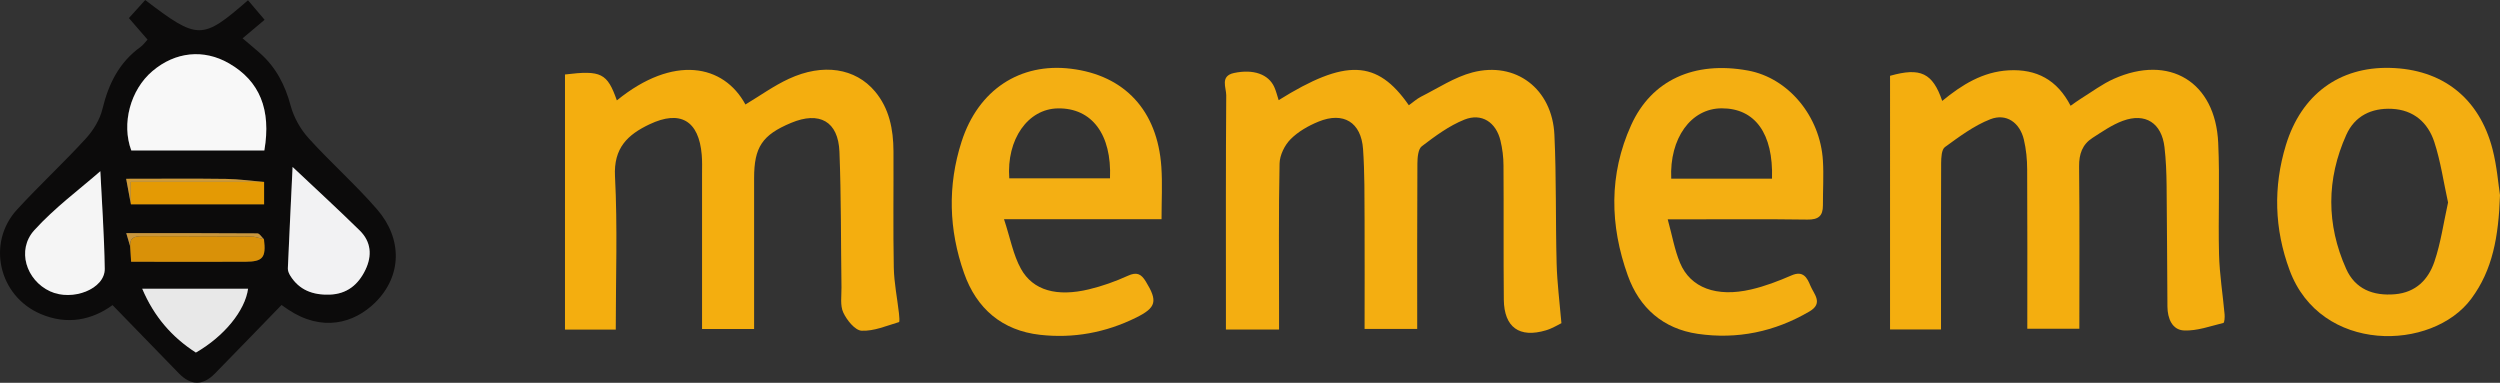 <?xml version="1.0" encoding="UTF-8"?><svg id="Layer_1" xmlns="http://www.w3.org/2000/svg" viewBox="0 0 391.42 59.93"><rect x="0" y="0" width="391.42" height="59.93" fill="#333333" stroke="none"/><defs><style>.cls-1{fill:#f4ae0f;}.cls-2{fill:#f4ae11;}.cls-3{fill:#f4af12;}.cls-4{fill:#f4af13;}.cls-5{fill:#f2f2f3;}.cls-6{fill:#f8f8f8;}.cls-7{fill:#f5f5f5;}.cls-8{fill:#e49a04;}.cls-9{fill:#e8e8e8;}.cls-10{fill:#cf9a37;}.cls-11{fill:#ca973c;}.cls-12{fill:#d99108;}.cls-13{fill:#0c0b0b;}</style></defs><path class="cls-13" d="M22.73,0c8.27,6.3,8.9,6.3,16.1,.04l2.6,3.06-3.45,2.9c.96,.82,1.85,1.55,2.72,2.32,2.51,2.22,3.94,4.99,4.81,8.24,.49,1.82,1.53,3.67,2.8,5.07,3.45,3.82,7.35,7.25,10.72,11.14,4.02,4.63,3.91,10.46-.29,14.6-3.33,3.27-8.32,4.65-13.67,1.07-.48-.32-.94-.66-.99-.69-3.54,3.64-6.98,7.22-10.46,10.76-1.87,1.9-3.77,1.85-5.62-.06-3.4-3.5-6.8-7-10.38-10.68-3.16,2.3-7.06,3.19-11.27,1.38C-.2,46.36-2.12,38.02,2.67,32.81c3.49-3.8,7.28-7.31,10.77-11.12,1.17-1.28,2.2-2.96,2.6-4.63,.96-3.96,2.63-7.32,5.99-9.73,.38-.28,.67-.69,1.07-1.13l-2.92-3.37,2.56-2.83Zm-2.24,31.99h20.85v-3.5c-1.97-.17-3.95-.45-5.92-.47-5.09-.07-10.18-.02-15.66-.02l.74,4Zm20.83,5.47c-.34-.32-.68-.91-1.03-.92-6.74-.05-13.49-.04-20.53-.04l.61,2.07,.15,2.41c6.02,0,11.96,.02,17.91,0,2.74-.01,3.23-.65,2.89-3.52Zm.05-13.9c1.1-6.42-.74-10.87-5.52-13.63-3.96-2.28-8.41-1.84-12.01,1.21-3.44,2.92-4.87,8.22-3.3,12.42h20.82Zm-25.67,3.23c-3.21,2.82-7.14,5.71-10.35,9.25-2.8,3.09-1.27,7.83,2.47,9.56,3.51,1.63,8.61-.36,8.56-3.52-.07-5.38-.47-10.76-.69-15.3Zm30.1-.65c-.27,5.69-.53,10.78-.74,15.86-.02,.38,.17,.82,.38,1.16,1.42,2.28,3.6,3.04,6.16,2.96,2.69-.09,4.47-1.53,5.6-3.87,1.08-2.24,.91-4.41-.89-6.17-3.29-3.23-6.7-6.35-10.51-9.95Zm-6.97,19.07H22.27c1.85,4.36,4.65,7.59,8.4,9.99,4.4-2.53,7.69-6.53,8.17-9.99Z"/><path class="cls-2" d="M200.2,15.68c10.46-6.52,15.41-6.36,20.38,.8,.64-.45,1.23-1,1.92-1.35,2.65-1.33,5.22-3.05,8.03-3.79,6.81-1.78,12.5,2.57,12.84,9.76,.32,6.73,.17,13.48,.35,20.22,.08,2.96,.46,5.91,.75,9.28-.52,.25-1.44,.83-2.43,1.12-4.15,1.24-6.54-.47-6.59-4.8-.07-7,0-13.99-.05-20.99,0-1.32-.17-2.66-.48-3.94-.7-2.85-2.93-4.34-5.64-3.26-2.4,.96-4.58,2.58-6.67,4.17-.59,.45-.68,1.79-.69,2.73-.05,8.49-.03,16.98-.03,25.87h-8.24c0-5.79,.03-11.36,0-16.93-.02-3.75,.02-7.5-.24-11.24-.3-4.19-3.07-5.88-6.97-4.29-1.59,.65-3.19,1.56-4.38,2.76-.93,.94-1.69,2.49-1.72,3.79-.16,7.66-.08,15.33-.08,22.99v3.01h-8.32v-4.44c0-10.75-.03-21.49,.05-32.24,0-1.19-.99-3.01,1.21-3.48,3.04-.65,5.4,.19,6.31,2.19,.29,.65,.46,1.35,.68,2.04Z"/><path class="cls-1" d="M88.47,11.66c5.66-.69,6.61-.2,8.11,4.06,8.86-7.21,16.73-5.65,20.13,.64,2.26-1.35,4.42-2.92,6.8-4.02,5.35-2.48,10.42-1.68,13.49,1.98,2.25,2.68,2.87,5.95,2.89,9.34,.03,6.08-.07,12.17,.05,18.25,.05,2.39,.54,4.77,.81,7.15,.05,.47,.13,1.34,0,1.37-1.93,.57-3.92,1.44-5.85,1.35-1.03-.05-2.32-1.66-2.87-2.85-.52-1.12-.26-2.62-.28-3.95-.1-7.08-.04-14.16-.32-21.23-.19-4.76-3.13-6.37-7.57-4.51-4.52,1.89-5.79,3.8-5.79,8.65v23.62h-8.15c0-.91,0-1.71,0-2.52,0-7.25,0-14.5,0-21.75,0-1,.04-2-.05-3-.45-5.35-3.34-7.07-8.17-4.78-3.4,1.61-5.65,3.69-5.41,8.16,.41,7.88,.12,15.8,.12,23.99h-7.95V11.66Z"/><path class="cls-1" d="M303.92,51.58h-8V11.87c4.77-1.35,6.67-.45,8.17,3.93,3.07-2.52,6.33-4.57,10.42-4.79,4.34-.23,7.58,1.48,9.68,5.55,.6-.42,1.11-.8,1.64-1.13,1.69-1.05,3.31-2.27,5.11-3.08,8.72-3.9,15.92,.46,16.36,10,.27,5.82-.02,11.66,.13,17.49,.08,3.13,.59,6.26,.87,9.39,.04,.45-.02,1.29-.19,1.33-2.04,.5-4.12,1.27-6.16,1.18-1.86-.08-2.58-1.88-2.6-3.72-.05-6.33-.06-12.66-.13-18.99-.02-2-.1-4-.33-5.98-.44-3.78-2.98-5.44-6.53-4.13-1.68,.62-3.21,1.69-4.74,2.67-1.6,1.03-2.12,2.53-2.1,4.48,.09,8.33,.04,16.66,.04,25.4h-8.15c0-8.46,.03-16.7-.02-24.94,0-1.57-.16-3.17-.52-4.69-.64-2.65-2.75-4.15-5.25-3.17-2.56,1-4.86,2.73-7.11,4.36-.53,.39-.58,1.65-.59,2.51-.04,7.75-.02,15.5-.02,23.25v2.76Z"/><path class="cls-4" d="M157.19,34.3c1,3.03,1.45,5.62,2.66,7.79,1.89,3.41,5.64,4.41,10.64,3.21,2.08-.5,4.14-1.23,6.09-2.12,1.39-.64,2.08-.31,2.81,.88,1.89,3.08,1.67,4.1-1.54,5.68-4.74,2.34-9.8,3.27-15.02,2.68-5.94-.67-9.94-4.11-11.89-9.66-2.39-6.77-2.6-13.72-.39-20.58,2.61-8.13,9.16-12.39,17.12-11.42,8.41,1.02,13.56,6.55,14.16,15.36,.18,2.63,.03,5.27,.03,8.2h-24.66Zm.83-6.38h15.77c.29-6.89-2.85-11.03-8.15-10.95-4.71,.07-8.07,4.85-7.62,10.95Z"/><path class="cls-3" d="M261.11,34.34c.71,2.57,1.08,4.79,1.93,6.82,1.63,3.91,5.71,5.42,11.12,4.16,2.17-.5,4.28-1.31,6.33-2.2,1.85-.81,2.46,.39,2.96,1.61,.53,1.3,2.08,2.73-.14,4.03-5.44,3.19-11.31,4.41-17.5,3.51-5.41-.79-9.13-4.06-10.94-9.11-2.83-7.86-2.99-15.82,.51-23.56,3.19-7.07,9.9-10.1,18.32-8.55,6.28,1.16,11.29,7.12,11.71,14.11,.14,2.32-.01,4.65,0,6.98,.01,1.69-.72,2.27-2.45,2.24-6.25-.09-12.49-.04-18.74-.04h-3.11Zm16.33-6.37c.22-7.08-2.67-11.02-7.87-11.01-4.81,0-8.2,4.68-7.91,11.01h15.78Z"/><path class="cls-2" d="M391.42,30.55c-.23,6.56-1.16,11.71-4.48,16.2-6.11,8.29-23.63,8.67-28.47-4.47-2.38-6.44-2.57-13.02-.57-19.57,2.42-7.93,8.38-12.27,16.28-12.08,8.19,.19,13.99,4.69,16.07,12.72,.7,2.71,.91,5.55,1.17,7.2Zm-8.14,1.12c-.7-3.18-1.15-6.4-2.15-9.45-1-3.04-3.24-5.02-6.64-5.18-3.2-.15-5.8,1.11-7.13,4.06-3.13,6.95-3.14,14.04-.03,20.99,1.41,3.16,4.2,4.27,7.64,3.98,3.28-.28,5.22-2.3,6.17-5.07,1.01-2.95,1.44-6.11,2.15-9.31Z"/><path class="cls-6" d="M41.38,23.56H20.56c-1.57-4.2-.14-9.5,3.3-12.42,3.59-3.05,8.05-3.5,12.01-1.21,4.78,2.76,6.62,7.22,5.52,13.63Z"/><path class="cls-7" d="M15.71,26.79c.22,4.54,.61,9.91,.69,15.3,.04,3.15-5.05,5.14-8.56,3.52-3.74-1.73-5.27-6.47-2.47-9.56,3.21-3.54,7.13-6.43,10.35-9.25Z"/><path class="cls-5" d="M45.81,26.14c3.81,3.59,7.21,6.71,10.51,9.95,1.79,1.76,1.97,3.93,.89,6.17-1.13,2.34-2.91,3.78-5.6,3.87-2.56,.08-4.74-.67-6.16-2.96-.21-.34-.4-.78-.38-1.16,.22-5.09,.47-10.17,.74-15.86Z"/><path class="cls-9" d="M38.84,45.21c-.48,3.46-3.77,7.46-8.17,9.99-3.75-2.41-6.55-5.63-8.4-9.99h16.57Z"/><path class="cls-12" d="M41.33,37.46c.34,2.86-.15,3.5-2.89,3.52-5.94,.03-11.88,0-17.91,0-.06-.95-.1-1.68-.15-2.41-.09-1.37,.7-1.61,1.88-1.6,5.64,.04,11.28,0,16.92,.04,.72,0,1.43,.29,2.15,.45Z"/><path class="cls-8" d="M41.35,28.49v3.5c-6.96,0-13.9,0-20.85,0,0-1.12,0-2.23,0-3.5h20.85Z"/><path class="cls-10" d="M41.35,28.49H20.49c0,1.27,0,2.39,0,3.5-.22-1.21-.45-2.42-.74-4,5.48,0,10.57-.05,15.66,.02,1.98,.03,3.95,.31,5.92,.47Z"/><path class="cls-11" d="M41.33,37.46c-.72-.16-1.43-.44-2.15-.45-5.64-.04-11.28,0-16.92-.04-1.18,0-1.97,.23-1.88,1.6-.18-.6-.35-1.2-.61-2.07,7.04,0,13.78-.01,20.53,.04,.34,0,.68,.6,1.03,.92Z"/></svg>